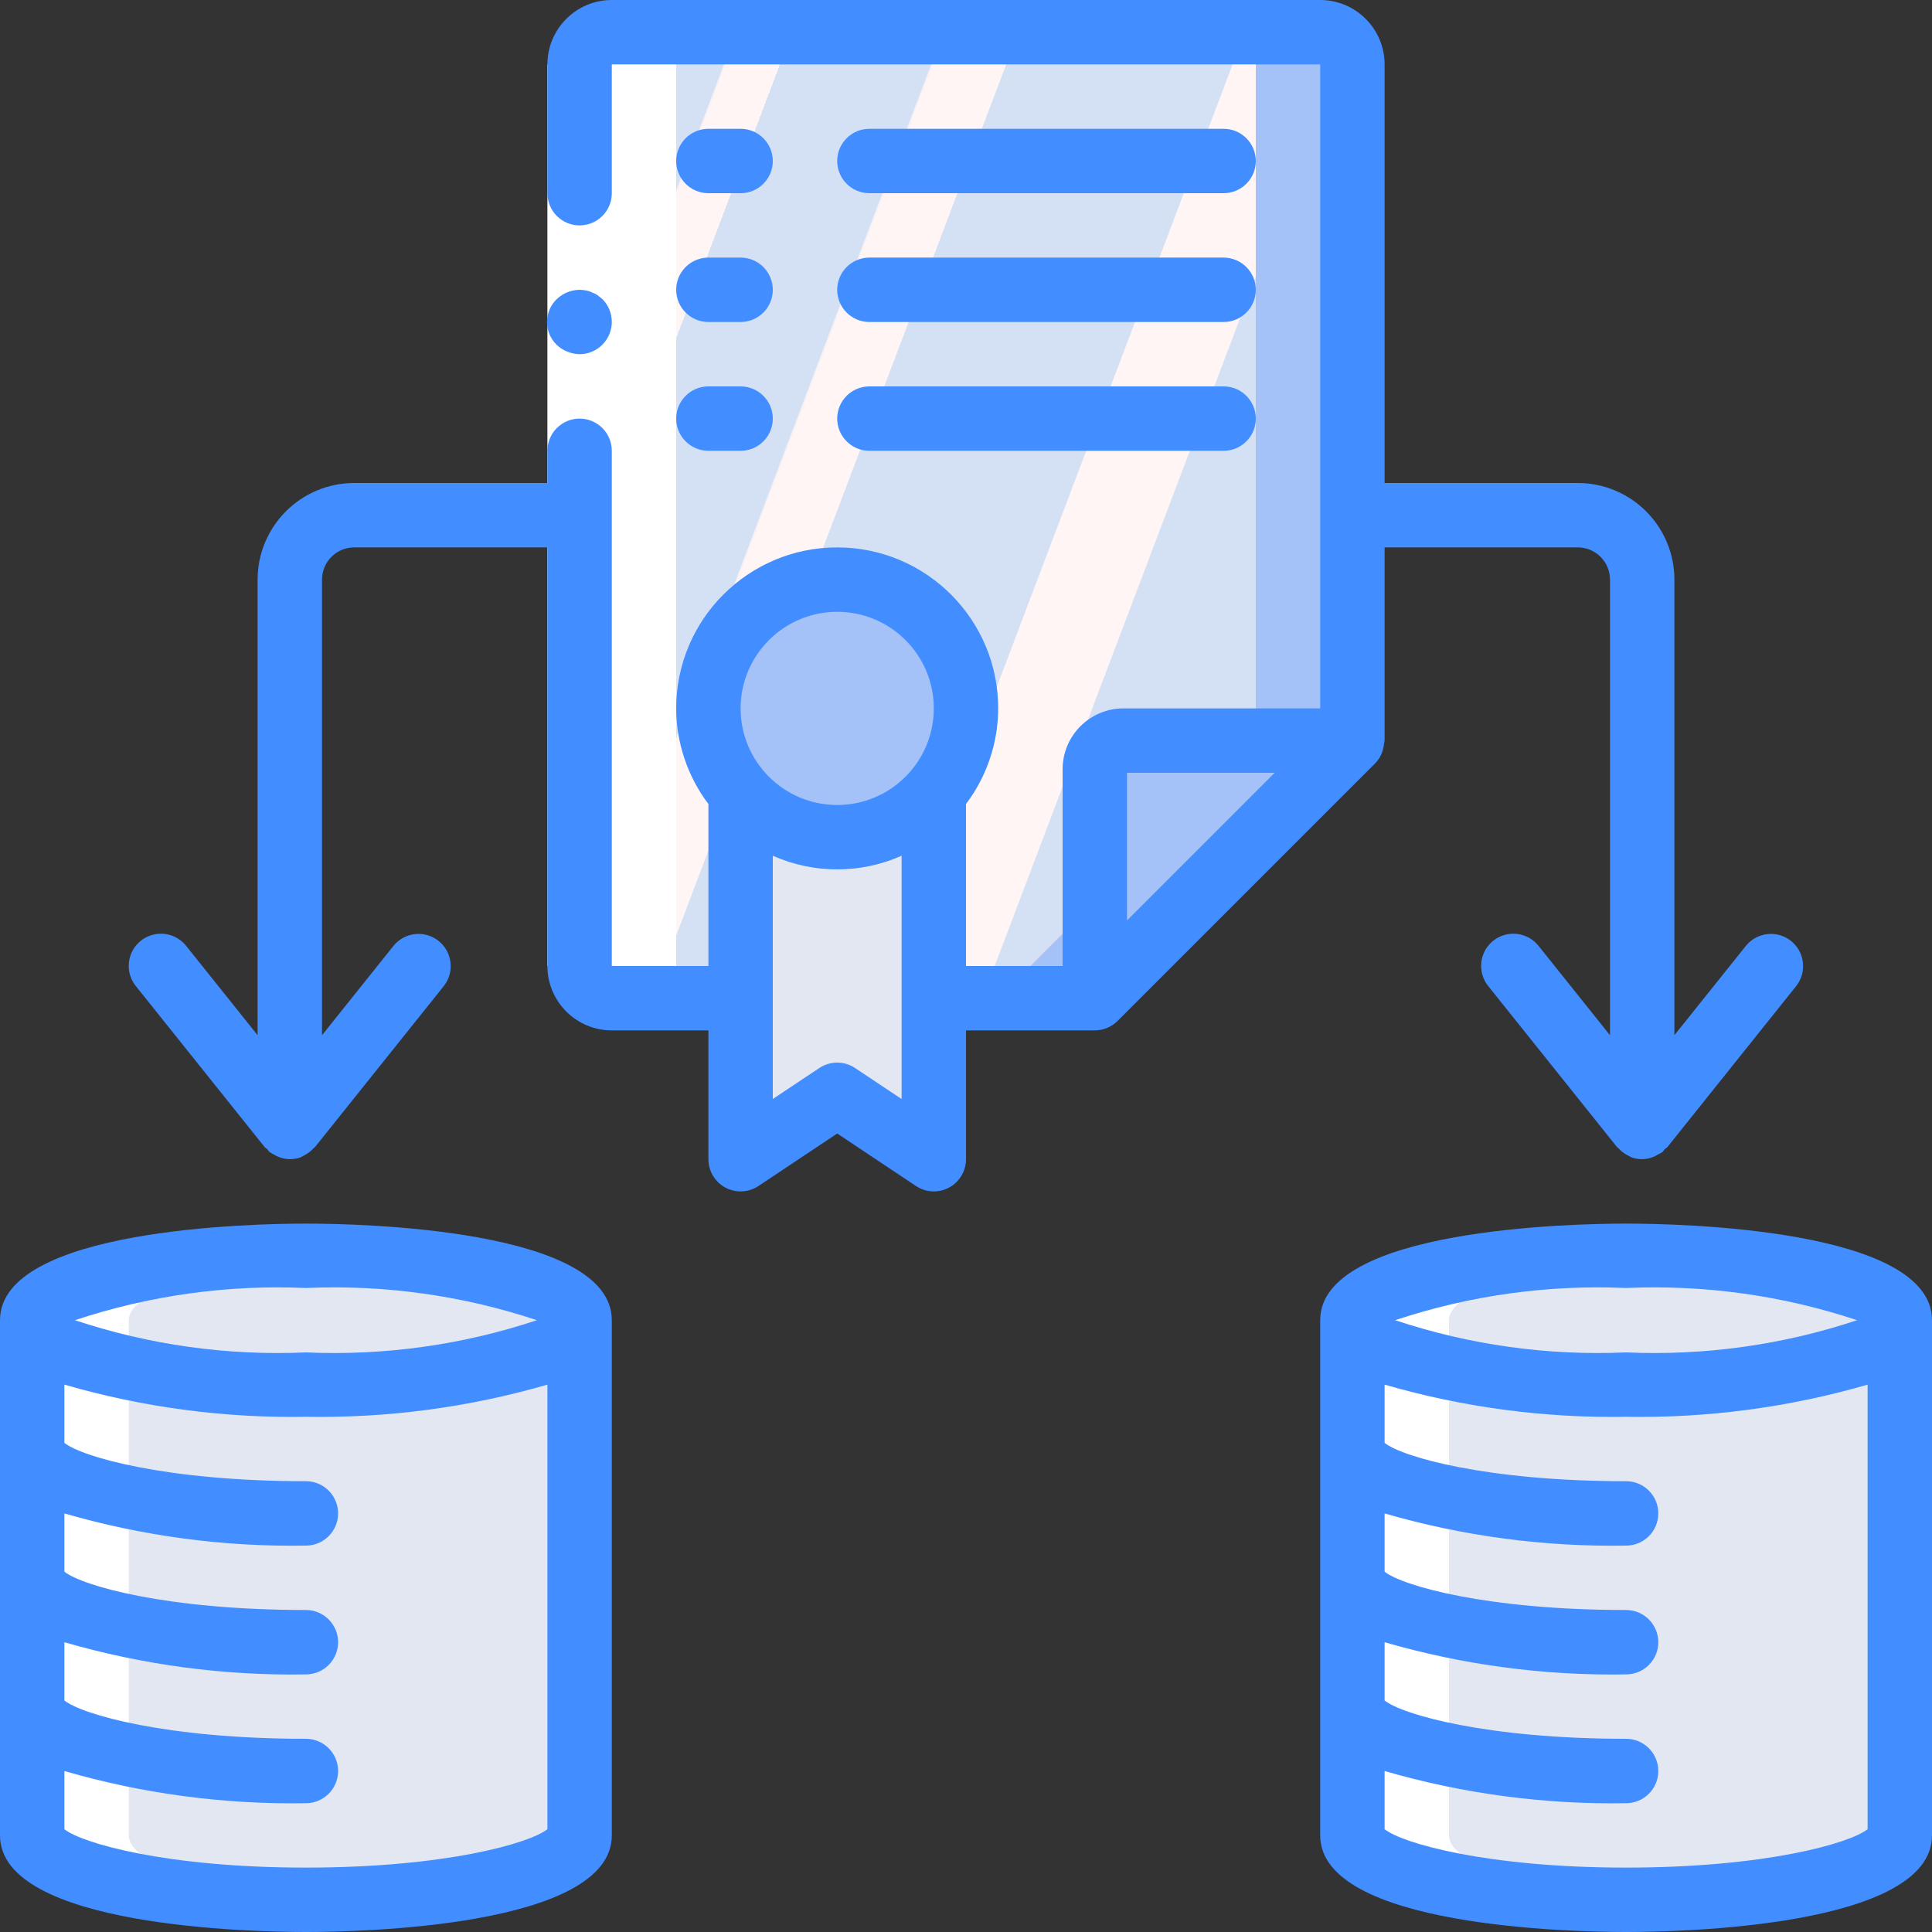 <?xml version="1.0" encoding="UTF-8"?>
<svg xmlns="http://www.w3.org/2000/svg" xmlns:xlink="http://www.w3.org/1999/xlink" width="512" height="512" viewBox="0 0 60 60" version="1.1"><rect x="0" y="0" width="60" height="60" fill="#333333" stroke="none"/><!-- Generator: Sketch 49.3 (51167) - http://www.bohemiancoding.com/sketch --><title>023 - Securty Certificate</title><desc>Created with Sketch.</desc><defs><linearGradient x1="-9.315%" y1="7.482%" x2="91.667%" y2="69.853%" id="linearGradient-1"><stop stop-color="#D4E1F4" offset="0%"/><stop stop-color="#D4E1F4" offset="17.173%"/><stop stop-color="#D4E1F4" offset="20%"/><stop stop-color="#DAE4F4" offset="20.014%"/><stop stop-color="#EBEBF4" offset="20.069%"/><stop stop-color="#F6F1F4" offset="20.136%"/><stop stop-color="#FDF4F4" offset="20.231%"/><stop stop-color="#FFF5F4" offset="20.495%"/><stop stop-color="#FFF5F4" offset="25.222%"/><stop stop-color="#FFF5F4" offset="26%"/><stop stop-color="#D4E1F4" offset="26%"/><stop stop-color="#D4E1F4" offset="39.739%"/><stop stop-color="#D4E1F4" offset="42%"/><stop stop-color="#DAE4F4" offset="42.014%"/><stop stop-color="#EBEBF4" offset="42.069%"/><stop stop-color="#F6F1F4" offset="42.136%"/><stop stop-color="#FDF4F4" offset="42.231%"/><stop stop-color="#FFF5F4" offset="42.495%"/><stop stop-color="#FFF5F4" offset="48.939%"/><stop stop-color="#FFF5F4" offset="50%"/><stop stop-color="#F9F2F4" offset="50.003%"/><stop stop-color="#E8EBF4" offset="50.014%"/><stop stop-color="#DDE5F4" offset="50.028%"/><stop stop-color="#D6E2F4" offset="50.047%"/><stop stop-color="#D4E1F4" offset="50.1%"/><stop stop-color="#D4E1F4" offset="70.622%"/><stop stop-color="#D4E1F4" offset="74%"/><stop stop-color="#FFF5F4" offset="74.1%"/><stop stop-color="#FFF5F4" offset="83.459%"/><stop stop-color="#FFF5F4" offset="85%"/><stop stop-color="#D4E1F4" offset="85.1%"/></linearGradient></defs><g id="Page-1" stroke="none" stroke-width="1" fill="none" fill-rule="evenodd"><g id="023---Securty-Certificate" fill-rule="nonzero"><g id="Colours" transform="translate(1, 1)"><path d="M41,1 L41,22 L33,30 L28,30 L28,35 L25,33 L22,35 L22,30 L18,30 C17.448,29.998 17.002,29.552 17,29 L17,1 C17.002,0.448 17.448,0.002 18,0 L40,0 C40.552,0.002 40.998,0.448 41,1 Z" id="Shape" fill="#A4C2F7"/><path d="M38,1 L38,22 L30,30 L25,30 L25,33 L23.5,34 L22,33 L22,30 L18,30 C17.448,29.998 17.002,29.552 17,29 L17,1 C17.002,0.448 17.448,0.002 18,0 L37,0 C37.552,0.002 37.998,0.448 38,1 Z" id="Shape" fill="url(#linearGradient-1)"/><path d="M41,22 L33,30 L33,22.89 C33.001,22.399 33.399,22.001 33.89,22 L41,22 Z" id="Shape" fill="#A4C2F7"/><path d="M29,21 C29,23.209 27.209,25 25,25 C22.791,25 21,23.209 21,21 C21,18.791 22.791,17 25,17 C26.061,17 27.078,17.421 27.828,18.172 C28.579,18.922 29,19.939 29,21 Z" id="Shape" fill="#A4C2F7"/><path d="M28,23.64 L28,35 L25,33 L22,35 L22,23.64 C22.411,24.105 22.924,24.468 23.5,24.7 C23.974,24.902 24.485,25.004 25,25 C26.149,25.001 27.243,24.505 28,23.64 Z" id="Shape" fill="#E3E7F2"/><path d="M25,25 L25,33 L23.5,34 L22,33 L22,25 C22.515,25.004 23.026,24.902 23.5,24.7 C23.974,24.902 24.485,25.004 25,25 Z" id="Shape" fill="#E3E7F2"/><path d="M8.5,38 C3.806,38 0,38.895 0,40 L0,56 C0,57.1 3.81,58 8.5,58 C13.19,58 17,57.1 17,56 L17,40 C17,38.895 13.194,38 8.5,38 Z" id="Shape" fill="#E3E7F2"/><ellipse id="Oval" fill="#E3E7F2" cx="8.5" cy="40" rx="8.5" ry="2"/><path d="M49.5,38 C44.806,38 41,38.895 41,40 L41,56 C41,57.1 44.81,58 49.5,58 C54.19,58 58,57.1 58,56 L58,40 C58,38.895 54.194,38 49.5,38 Z" id="Shape" fill="#E3E7F2"/><ellipse id="Oval" fill="#E3E7F2" cx="49.5" cy="40" rx="8.5" ry="2"/></g><g id="White" transform="translate(1, 1)" fill="#FFFFFF"><path d="M20,1 L20,29 C20.002,29.552 20.448,29.998 21,30 L18,30 C17.448,29.998 17.002,29.552 17,29 L17,1 C17.002,0.448 17.448,0.002 18,0 L21,0 C20.448,0.002 20.002,0.448 20,1 Z" id="Shape"/><path d="M10,57.97 C9.51,57.99 9.01,58 8.5,58 C3.81,58 0,57.1 0,56 L0,40 C0,38.9 3.81,38 8.5,38 C9.01,38 9.51,38.01 10,38.03 C6.02,38.2 3,39.02 3,40 L3,56 C3,56.98 6.02,57.8 10,57.97 Z" id="Shape"/><path d="M51,57.97 C50.51,57.99 50.01,58 49.5,58 C44.81,58 41,57.1 41,56 L41,40 C41,38.9 44.81,38 49.5,38 C49.79,38 50.08,38 50.37,38.01 C50.58,38.01 50.79,38.02 51,38.03 C47.02,38.2 44,39.02 44,40 L44,56 C44,56.98 47.02,57.8 51,57.97 Z" id="Shape"/></g><g id="Icons"><polygon id="Shape" fill="#FFFFFF" points="19 2 19 15 19 30 17 30 17 15 17 2"/><path d="M17,15 L11,15 C9.344,15.002 8.002,16.344 8,18 L8,32.149 L5.781,29.375 C5.558,29.095 5.203,28.955 4.848,29.009 C4.494,29.062 4.196,29.301 4.066,29.634 C3.936,29.968 3.995,30.346 4.219,30.624 L8.219,35.624 C8.24,35.65 8.272,35.661 8.295,35.684 C8.319,35.718 8.346,35.75 8.375,35.781 C8.418,35.809 8.463,35.834 8.509,35.855 C8.544,35.876 8.579,35.896 8.616,35.913 C8.736,35.967 8.867,35.997 9,36 L9,36 L9,36 C9.113,36 9.225,35.981 9.331,35.944 C9.352,35.937 9.367,35.922 9.387,35.914 C9.417,35.9 9.446,35.884 9.474,35.867 C9.574,35.813 9.665,35.741 9.741,35.656 C9.752,35.643 9.77,35.638 9.781,35.625 L13.781,30.625 C14.123,30.193 14.052,29.566 13.622,29.222 C13.192,28.878 12.565,28.947 12.219,29.376 L10,32.15 L10,18 C10.001,17.448 10.448,17.001 11,17 L17,17 L17,30 C17.001,31.104 17.896,31.999 19,32 L22,32 L22,36 C22,36.369 22.203,36.708 22.528,36.882 C22.853,37.056 23.248,37.037 23.555,36.832 L26,35.202 L28.445,36.832 C28.752,37.037 29.147,37.056 29.472,36.882 C29.797,36.708 30,36.369 30,36 L30,32 L34,32 C34.265,31.999 34.519,31.893 34.707,31.707 L42.707,23.707 L42.708,23.705 C42.789,23.622 42.854,23.526 42.901,23.42 C42.947,23.305 42.976,23.185 42.988,23.062 C42.989,23.04 43,23.022 43,23 L43,17 L49,17 C49.552,17.001 49.999,17.448 50,18 L50,32.15 L47.781,29.375 C47.558,29.095 47.203,28.955 46.848,29.009 C46.494,29.062 46.196,29.301 46.066,29.634 C45.936,29.968 45.995,30.346 46.219,30.624 L50.219,35.624 C50.23,35.638 50.248,35.643 50.259,35.656 C50.335,35.741 50.425,35.813 50.526,35.867 C50.554,35.884 50.583,35.899 50.613,35.914 C50.632,35.922 50.648,35.937 50.669,35.944 C50.775,35.981 50.887,36 51,36 L51,36 L51,36 C51.133,35.997 51.263,35.968 51.384,35.913 C51.464,35.869 51.544,35.825 51.625,35.781 C51.654,35.75 51.681,35.718 51.705,35.684 C51.728,35.661 51.76,35.651 51.781,35.625 L55.781,30.625 C56.123,30.193 56.052,29.566 55.622,29.222 C55.192,28.878 54.565,28.947 54.219,29.376 L52,32.149 L52,18 C51.998,16.344 50.656,15.002 49,15 L43,15 L43,2 C42.999,0.896 42.104,0.001 41,0 L19,0 C17.896,0.001 17.001,0.896 17,2 L17,6 C17,6.552 17.448,7 18,7 C18.552,7 19,6.552 19,6 L19,2 L41,2 L41,22 L34.889,22 C33.846,22.001 33.001,22.846 33,23.889 L33,30 L30,30 L30,24.969 C30.646,24.114 30.997,23.072 31,22 C31,19.239 28.761,17 26,17 C23.239,17 21,19.239 21,22 C21.003,23.072 21.354,24.114 22,24.969 L22,30 L19,30 L19,14 C19,13.448 18.552,13 18,13 C17.448,13 17,13.448 17,14 L17,15 Z M35,24 L39.586,24 L35,28.586 L35,24 Z M28,34.131 L26.555,33.168 C26.219,32.944 25.781,32.944 25.445,33.168 L24,34.131 L24,26.576 C25.273,27.141 26.727,27.141 28,26.576 L28,34.131 Z M26,19 C27.657,19 29,20.343 29,22 C29,23.657 27.657,25 26,25 C24.343,25 23,23.657 23,22 C23.002,20.344 24.344,19.002 26,19 Z" id="Shape" fill="#428DFF"/><path d="M18,11 C18.404,10.998 18.768,10.754 18.923,10.381 C19.078,10.008 18.994,9.578 18.71,9.29 L18.56,9.17 C18.504,9.132 18.444,9.102 18.38,9.08 C18.323,9.051 18.262,9.031 18.2,9.02 C18.134,9.009 18.067,9.002 18,9 C17.735,9.004 17.482,9.107 17.29,9.29 C17.047,9.524 16.941,9.865 17.008,10.195 C17.074,10.526 17.305,10.799 17.62,10.92 C17.74,10.971 17.869,10.998 18,11 Z" id="Shape" fill="#428DFF"/><path d="M9.5,60 C11.086,60 19,59.855 19,57 L19,41 C19,38.145 11.086,38 9.5,38 C7.914,38 0,38.145 0,41 L0,57 C0,59.855 7.914,60 9.5,60 Z M2,56.808 L2,55.001 C4.436,55.707 6.964,56.043 9.5,56 C10.052,56 10.5,55.552 10.5,55 C10.5,54.448 10.052,54 9.5,54 C5.173,54 2.551,53.248 2,52.81 L2,51.001 C4.436,51.707 6.964,52.043 9.5,52 C10.052,52 10.5,51.552 10.5,51 C10.5,50.448 10.052,50 9.5,50 C5.173,50 2.551,49.248 2,48.81 L2,47.001 C4.436,47.707 6.964,48.043 9.5,48 C10.052,48 10.5,47.552 10.5,47 C10.5,46.448 10.052,46 9.5,46 C5.173,46 2.551,45.248 2,44.81 L2,43.001 C4.436,43.707 6.964,44.043 9.5,44 C12.036,44.043 14.564,43.707 17,43.001 L17,56.808 C16.447,57.246 13.822,58 9.5,58 C5.178,58 2.553,57.246 2,56.808 Z M9.5,40 C11.932,39.892 14.363,40.231 16.673,41 C14.363,41.769 11.932,42.108 9.5,42 C7.068,42.108 4.637,41.769 2.327,41 C4.637,40.231 7.068,39.892 9.5,40 Z" id="Shape" fill="#428DFF"/><path d="M50.5,38 C48.914,38 41,38.145 41,41 L41,57 C41,59.855 48.914,60 50.5,60 C52.086,60 60,59.855 60,57 L60,41 C60,38.145 52.086,38 50.5,38 Z M50.5,40 C52.932,39.892 55.363,40.231 57.673,41 C55.363,41.769 52.932,42.108 50.5,42 C48.068,42.108 45.637,41.769 43.327,41 C45.637,40.231 48.068,39.892 50.5,40 Z M43,56.808 L43,55.001 C45.436,55.707 47.964,56.043 50.5,56 C51.052,56 51.5,55.552 51.5,55 C51.5,54.448 51.052,54 50.5,54 C46.173,54 43.551,53.248 43,52.81 L43,51.001 C45.436,51.707 47.964,52.043 50.5,52 C51.052,52 51.5,51.552 51.5,51 C51.5,50.448 51.052,50 50.5,50 C46.173,50 43.551,49.248 43,48.81 L43,47.001 C45.436,47.707 47.964,48.043 50.5,48 C51.052,48 51.5,47.552 51.5,47 C51.5,46.448 51.052,46 50.5,46 C46.173,46 43.551,45.248 43,44.81 L43,43.001 C45.436,43.707 47.964,44.043 50.5,44 C53.036,44.043 55.564,43.707 58,43.001 L58,56.808 C57.447,57.246 54.822,58 50.5,58 C46.178,58 43.553,57.246 43,56.808 Z" id="Shape" fill="#428DFF"/><path d="M22,6 L23,6 C23.552,6 24,5.552 24,5 C24,4.448 23.552,4 23,4 L22,4 C21.448,4 21,4.448 21,5 C21,5.552 21.448,6 22,6 Z" id="Shape" fill="#428DFF"/><path d="M27,6 L38,6 C38.552,6 39,5.552 39,5 C39,4.448 38.552,4 38,4 L27,4 C26.448,4 26,4.448 26,5 C26,5.552 26.448,6 27,6 Z" id="Shape" fill="#428DFF"/><path d="M22,10 L23,10 C23.552,10 24,9.552 24,9 C24,8.448 23.552,8 23,8 L22,8 C21.448,8 21,8.448 21,9 C21,9.552 21.448,10 22,10 Z" id="Shape" fill="#428DFF"/><path d="M27,10 L38,10 C38.552,10 39,9.552 39,9 C39,8.448 38.552,8 38,8 L27,8 C26.448,8 26,8.448 26,9 C26,9.552 26.448,10 27,10 Z" id="Shape" fill="#428DFF"/><path d="M22,14 L23,14 C23.552,14 24,13.552 24,13 C24,12.448 23.552,12 23,12 L22,12 C21.448,12 21,12.448 21,13 C21,13.552 21.448,14 22,14 Z" id="Shape" fill="#428DFF"/><path d="M27,14 L38,14 C38.552,14 39,13.552 39,13 C39,12.448 38.552,12 38,12 L27,12 C26.448,12 26,12.448 26,13 C26,13.552 26.448,14 27,14 Z" id="Shape" fill="#428DFF"/></g></g></g></svg>
